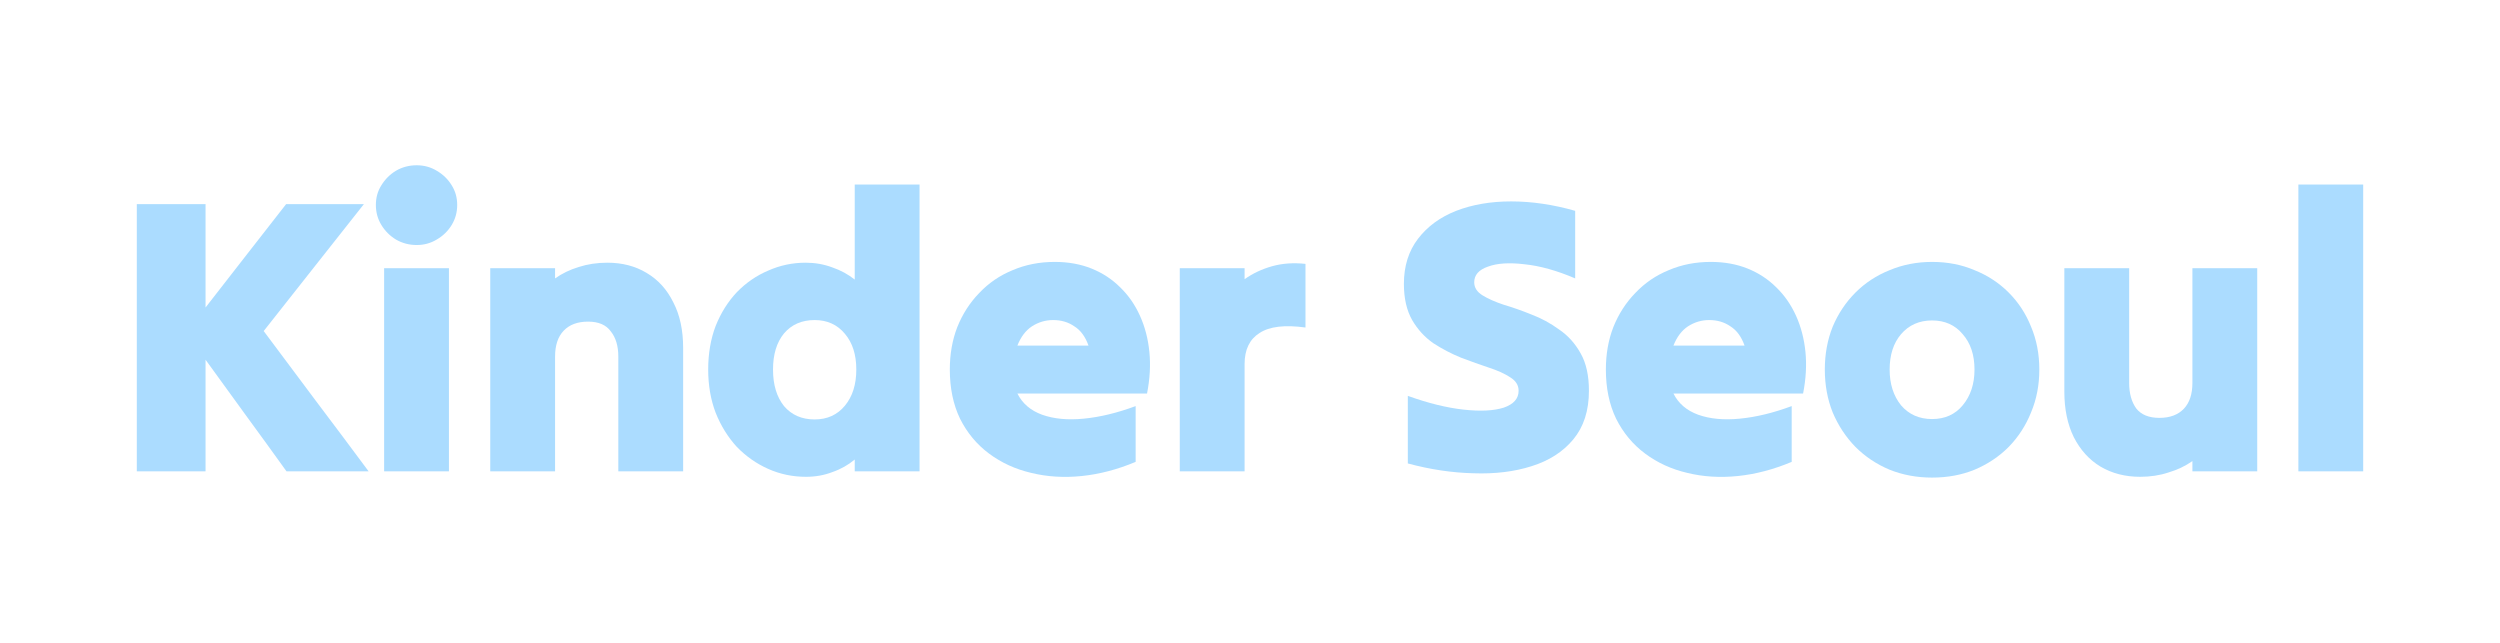 <svg width="140" height="36" viewBox="0 0 140 36" fill="none" xmlns="http://www.w3.org/2000/svg">
<path d="M128.709 26.393C128.709 23.738 128.709 21.062 128.709 18.363C128.709 15.664 128.709 12.988 128.709 10.333C129.31 10.333 129.919 10.333 130.535 10.333C131.151 10.333 131.752 10.333 132.339 10.333C132.339 12.988 132.339 15.664 132.339 18.363C132.339 21.062 132.339 23.738 132.339 26.393C131.752 26.393 131.151 26.393 130.535 26.393C129.919 26.393 129.31 26.393 128.709 26.393Z" fill="#ABDCFF"/>
<path d="M126.405 15.019C126.405 16.896 126.405 18.796 126.405 20.717C126.405 22.624 126.405 24.516 126.405 26.393C125.818 26.393 125.217 26.393 124.601 26.393C123.985 26.393 123.376 26.393 122.775 26.393C122.775 26.29 122.775 26.195 122.775 26.107C122.775 26.019 122.775 25.924 122.775 25.821C122.379 26.1 121.931 26.312 121.433 26.459C120.949 26.62 120.421 26.701 119.849 26.701C119.013 26.701 118.272 26.51 117.627 26.129C116.996 25.748 116.497 25.198 116.131 24.479C115.779 23.76 115.603 22.91 115.603 21.927C115.603 20.783 115.603 19.632 115.603 18.473C115.603 17.314 115.603 16.163 115.603 15.019C116.204 15.019 116.813 15.019 117.429 15.019C118.045 15.019 118.646 15.019 119.233 15.019C119.233 16.075 119.233 17.146 119.233 18.231C119.233 19.316 119.233 20.387 119.233 21.443C119.233 22.03 119.365 22.506 119.629 22.873C119.907 23.225 120.34 23.401 120.927 23.401C121.513 23.401 121.968 23.232 122.291 22.895C122.613 22.558 122.775 22.074 122.775 21.443C122.775 20.387 122.775 19.316 122.775 18.231C122.775 17.146 122.775 16.075 122.775 15.019C123.376 15.019 123.985 15.019 124.601 15.019C125.217 15.019 125.818 15.019 126.405 15.019Z" fill="#ABDCFF"/>
<path d="M108.196 26.745C107.346 26.745 106.554 26.598 105.82 26.305C105.087 25.997 104.449 25.572 103.906 25.029C103.364 24.472 102.938 23.826 102.63 23.093C102.337 22.36 102.19 21.56 102.19 20.695C102.19 19.83 102.337 19.03 102.63 18.297C102.938 17.564 103.364 16.926 103.906 16.383C104.449 15.84 105.087 15.422 105.82 15.129C106.554 14.821 107.346 14.667 108.196 14.667C109.062 14.667 109.854 14.821 110.572 15.129C111.306 15.422 111.944 15.84 112.486 16.383C113.029 16.926 113.447 17.564 113.74 18.297C114.048 19.03 114.202 19.83 114.202 20.695C114.202 21.56 114.048 22.36 113.74 23.093C113.447 23.826 113.029 24.472 112.486 25.029C111.944 25.572 111.306 25.997 110.572 26.305C109.854 26.598 109.062 26.745 108.196 26.745ZM108.196 23.467C108.915 23.467 109.487 23.21 109.912 22.697C110.352 22.169 110.572 21.502 110.572 20.695C110.572 19.874 110.352 19.214 109.912 18.715C109.487 18.202 108.915 17.945 108.196 17.945C107.478 17.945 106.898 18.202 106.458 18.715C106.033 19.214 105.82 19.874 105.82 20.695C105.82 21.502 106.033 22.169 106.458 22.697C106.898 23.21 107.478 23.467 108.196 23.467Z" fill="#ABDCFF"/>
<path d="M100.335 25.865C99.323 26.29 98.318 26.554 97.321 26.657C96.323 26.76 95.377 26.701 94.483 26.481C93.603 26.276 92.818 25.916 92.129 25.403C91.439 24.89 90.897 24.237 90.501 23.445C90.119 22.653 89.929 21.736 89.929 20.695C89.929 19.83 90.068 19.038 90.347 18.319C90.64 17.586 91.051 16.948 91.579 16.405C92.107 15.848 92.73 15.422 93.449 15.129C94.167 14.821 94.952 14.667 95.803 14.667C96.565 14.667 97.255 14.792 97.871 15.041C98.487 15.29 99.022 15.642 99.477 16.097C99.931 16.537 100.298 17.065 100.577 17.681C100.855 18.297 101.031 18.972 101.105 19.705C101.178 20.438 101.134 21.216 100.973 22.037C99.77 22.037 98.56 22.037 97.343 22.037C96.125 22.037 94.915 22.037 93.713 22.037C93.991 22.594 94.453 22.99 95.099 23.225C95.759 23.46 96.536 23.533 97.431 23.445C98.34 23.357 99.308 23.122 100.335 22.741C100.335 23.254 100.335 23.775 100.335 24.303C100.335 24.831 100.335 25.352 100.335 25.865ZM95.715 17.923C95.289 17.923 94.893 18.04 94.527 18.275C94.175 18.51 93.903 18.869 93.713 19.353C94.373 19.353 95.033 19.353 95.693 19.353C96.367 19.353 97.035 19.353 97.695 19.353C97.519 18.854 97.255 18.495 96.903 18.275C96.565 18.04 96.169 17.923 95.715 17.923Z" fill="#ABDCFF"/>
<path d="M88.98 21.883C88.98 22.998 88.687 23.907 88.1 24.611C87.528 25.3 86.751 25.799 85.768 26.107C84.8 26.415 83.715 26.547 82.512 26.503C81.309 26.474 80.085 26.29 78.838 25.953C78.838 25.322 78.838 24.692 78.838 24.061C78.838 23.43 78.838 22.8 78.838 22.169C79.982 22.58 81.023 22.836 81.962 22.939C82.901 23.042 83.649 23.005 84.206 22.829C84.763 22.638 85.042 22.323 85.042 21.883C85.042 21.575 84.888 21.326 84.58 21.135C84.272 20.93 83.869 20.746 83.37 20.585C82.886 20.424 82.373 20.24 81.83 20.035C81.287 19.815 80.767 19.544 80.268 19.221C79.784 18.884 79.388 18.451 79.08 17.923C78.772 17.38 78.618 16.706 78.618 15.899C78.618 14.902 78.882 14.058 79.41 13.369C79.938 12.68 80.65 12.159 81.544 11.807C82.454 11.455 83.48 11.279 84.624 11.279C85.783 11.279 86.978 11.455 88.21 11.807C88.21 12.438 88.21 13.068 88.21 13.699C88.21 14.33 88.21 14.96 88.21 15.591C87.183 15.151 86.237 14.887 85.372 14.799C84.522 14.696 83.84 14.74 83.326 14.931C82.813 15.107 82.556 15.4 82.556 15.811C82.556 16.104 82.71 16.346 83.018 16.537C83.326 16.728 83.722 16.904 84.206 17.065C84.705 17.212 85.225 17.395 85.768 17.615C86.311 17.82 86.824 18.099 87.308 18.451C87.807 18.788 88.21 19.236 88.518 19.793C88.826 20.336 88.98 21.032 88.98 21.883Z" fill="#ABDCFF"/>
<path d="M66.067 26.393C66.067 24.516 66.067 22.624 66.067 20.717C66.067 18.796 66.067 16.896 66.067 15.019C66.669 15.019 67.277 15.019 67.893 15.019C68.509 15.019 69.111 15.019 69.697 15.019C69.697 15.122 69.697 15.224 69.697 15.327C69.697 15.43 69.697 15.532 69.697 15.635C70.152 15.312 70.665 15.07 71.237 14.909C71.809 14.748 72.433 14.704 73.107 14.777C73.107 15.364 73.107 15.958 73.107 16.559C73.107 17.16 73.107 17.754 73.107 18.341C71.949 18.18 71.091 18.282 70.533 18.649C69.976 19.001 69.697 19.58 69.697 20.387C69.697 21.37 69.697 22.367 69.697 23.379C69.697 24.391 69.697 25.396 69.697 26.393C69.111 26.393 68.509 26.393 67.893 26.393C67.277 26.393 66.669 26.393 66.067 26.393Z" fill="#ABDCFF"/>
<path d="M63.596 25.865C62.584 26.29 61.579 26.554 60.581 26.657C59.584 26.76 58.638 26.701 57.743 26.481C56.864 26.276 56.079 25.916 55.389 25.403C54.7 24.89 54.157 24.237 53.761 23.445C53.38 22.653 53.19 21.736 53.19 20.695C53.19 19.83 53.329 19.038 53.608 18.319C53.901 17.586 54.312 16.948 54.84 16.405C55.367 15.848 55.991 15.422 56.709 15.129C57.428 14.821 58.213 14.667 59.063 14.667C59.826 14.667 60.516 14.792 61.132 15.041C61.748 15.29 62.283 15.642 62.737 16.097C63.192 16.537 63.559 17.065 63.837 17.681C64.116 18.297 64.292 18.972 64.365 19.705C64.439 20.438 64.395 21.216 64.234 22.037C63.031 22.037 61.821 22.037 60.603 22.037C59.386 22.037 58.176 22.037 56.974 22.037C57.252 22.594 57.714 22.99 58.359 23.225C59.02 23.46 59.797 23.533 60.691 23.445C61.601 23.357 62.569 23.122 63.596 22.741C63.596 23.254 63.596 23.775 63.596 24.303C63.596 24.831 63.596 25.352 63.596 25.865ZM58.975 17.923C58.55 17.923 58.154 18.04 57.788 18.275C57.435 18.51 57.164 18.869 56.974 19.353C57.633 19.353 58.294 19.353 58.953 19.353C59.628 19.353 60.295 19.353 60.956 19.353C60.779 18.854 60.516 18.495 60.163 18.275C59.826 18.04 59.43 17.923 58.975 17.923Z" fill="#ABDCFF"/>
<path d="M47.865 26.393C47.865 26.276 47.865 26.166 47.865 26.063C47.865 25.946 47.865 25.836 47.865 25.733C47.498 26.041 47.081 26.276 46.611 26.437C46.157 26.613 45.665 26.701 45.137 26.701C44.389 26.701 43.685 26.554 43.025 26.261C42.365 25.968 41.779 25.557 41.265 25.029C40.767 24.486 40.37 23.848 40.077 23.115C39.798 22.382 39.659 21.575 39.659 20.695C39.659 19.8 39.798 18.986 40.077 18.253C40.37 17.52 40.767 16.889 41.265 16.361C41.779 15.833 42.365 15.43 43.025 15.151C43.685 14.858 44.382 14.711 45.115 14.711C45.643 14.711 46.142 14.799 46.611 14.975C47.081 15.136 47.498 15.364 47.865 15.657C47.865 14.777 47.865 13.89 47.865 12.995C47.865 12.1 47.865 11.213 47.865 10.333C48.467 10.333 49.075 10.333 49.691 10.333C50.307 10.333 50.908 10.333 51.495 10.333C51.495 12.988 51.495 15.664 51.495 18.363C51.495 21.062 51.495 23.738 51.495 26.393C50.908 26.393 50.307 26.393 49.691 26.393C49.075 26.393 48.467 26.393 47.865 26.393ZM45.621 23.489C46.325 23.489 46.89 23.232 47.315 22.719C47.74 22.206 47.953 21.531 47.953 20.695C47.953 19.859 47.74 19.192 47.315 18.693C46.89 18.18 46.325 17.923 45.621 17.923C44.903 17.923 44.331 18.172 43.905 18.671C43.495 19.17 43.289 19.844 43.289 20.695C43.289 21.546 43.495 22.228 43.905 22.741C44.331 23.24 44.903 23.489 45.621 23.489Z" fill="#ABDCFF"/>
<path d="M27.454 26.393C27.454 24.516 27.454 22.624 27.454 20.717C27.454 18.796 27.454 16.896 27.454 15.019C28.055 15.019 28.664 15.019 29.28 15.019C29.896 15.019 30.497 15.019 31.084 15.019C31.084 15.122 31.084 15.217 31.084 15.305C31.084 15.393 31.084 15.488 31.084 15.591C31.48 15.312 31.92 15.1 32.404 14.953C32.903 14.792 33.438 14.711 34.01 14.711C34.846 14.711 35.579 14.902 36.21 15.283C36.855 15.664 37.354 16.214 37.706 16.933C38.073 17.637 38.256 18.488 38.256 19.485C38.256 20.629 38.256 21.78 38.256 22.939C38.256 24.098 38.256 25.249 38.256 26.393C37.669 26.393 37.068 26.393 36.452 26.393C35.836 26.393 35.227 26.393 34.626 26.393C34.626 25.337 34.626 24.266 34.626 23.181C34.626 22.096 34.626 21.025 34.626 19.969C34.626 19.382 34.487 18.913 34.208 18.561C33.944 18.194 33.519 18.011 32.932 18.011C32.345 18.011 31.891 18.18 31.568 18.517C31.245 18.854 31.084 19.338 31.084 19.969C31.084 21.025 31.084 22.096 31.084 23.181C31.084 24.266 31.084 25.337 31.084 26.393C30.497 26.393 29.896 26.393 29.28 26.393C28.664 26.393 28.055 26.393 27.454 26.393Z" fill="#ABDCFF"/>
<path d="M23.337 13.721C22.912 13.721 22.523 13.618 22.171 13.413C21.834 13.208 21.562 12.936 21.357 12.599C21.151 12.262 21.049 11.888 21.049 11.477C21.049 11.066 21.151 10.7 21.357 10.377C21.562 10.04 21.834 9.768 22.171 9.563C22.523 9.358 22.912 9.255 23.337 9.255C23.747 9.255 24.122 9.358 24.459 9.563C24.811 9.768 25.09 10.04 25.295 10.377C25.5 10.7 25.603 11.066 25.603 11.477C25.603 11.888 25.5 12.262 25.295 12.599C25.09 12.936 24.811 13.208 24.459 13.413C24.122 13.618 23.747 13.721 23.337 13.721ZM21.511 26.393C21.511 24.516 21.511 22.624 21.511 20.717C21.511 18.796 21.511 16.896 21.511 15.019C22.112 15.019 22.721 15.019 23.337 15.019C23.953 15.019 24.554 15.019 25.141 15.019C25.141 16.896 25.141 18.796 25.141 20.717C25.141 22.624 25.141 24.516 25.141 26.393C24.554 26.393 23.953 26.393 23.337 26.393C22.721 26.393 22.112 26.393 21.511 26.393Z" fill="#ABDCFF"/>
<path d="M7.661 26.393C7.661 23.929 7.661 21.436 7.661 18.913C7.661 16.39 7.661 13.897 7.661 11.433C8.306 11.433 8.952 11.433 9.597 11.433C10.242 11.433 10.88 11.433 11.511 11.433C11.511 12.386 11.511 13.354 11.511 14.337C11.511 15.305 11.511 16.266 11.511 17.219C12.259 16.266 13.007 15.305 13.755 14.337C14.518 13.354 15.273 12.386 16.021 11.433C16.74 11.433 17.466 11.433 18.199 11.433C18.933 11.433 19.659 11.433 20.377 11.433C19.453 12.606 18.515 13.794 17.561 14.997C16.622 16.185 15.691 17.366 14.767 18.539C15.735 19.83 16.71 21.135 17.693 22.455C18.691 23.775 19.673 25.088 20.641 26.393C19.878 26.393 19.108 26.393 18.331 26.393C17.569 26.393 16.806 26.393 16.043 26.393C15.295 25.352 14.54 24.31 13.777 23.269C13.014 22.213 12.259 21.172 11.511 20.145C11.511 21.172 11.511 22.213 11.511 23.269C11.511 24.31 11.511 25.352 11.511 26.393C10.88 26.393 10.242 26.393 9.597 26.393C8.952 26.393 8.306 26.393 7.661 26.393Z" fill="#ABDCFF"/>
</svg>
